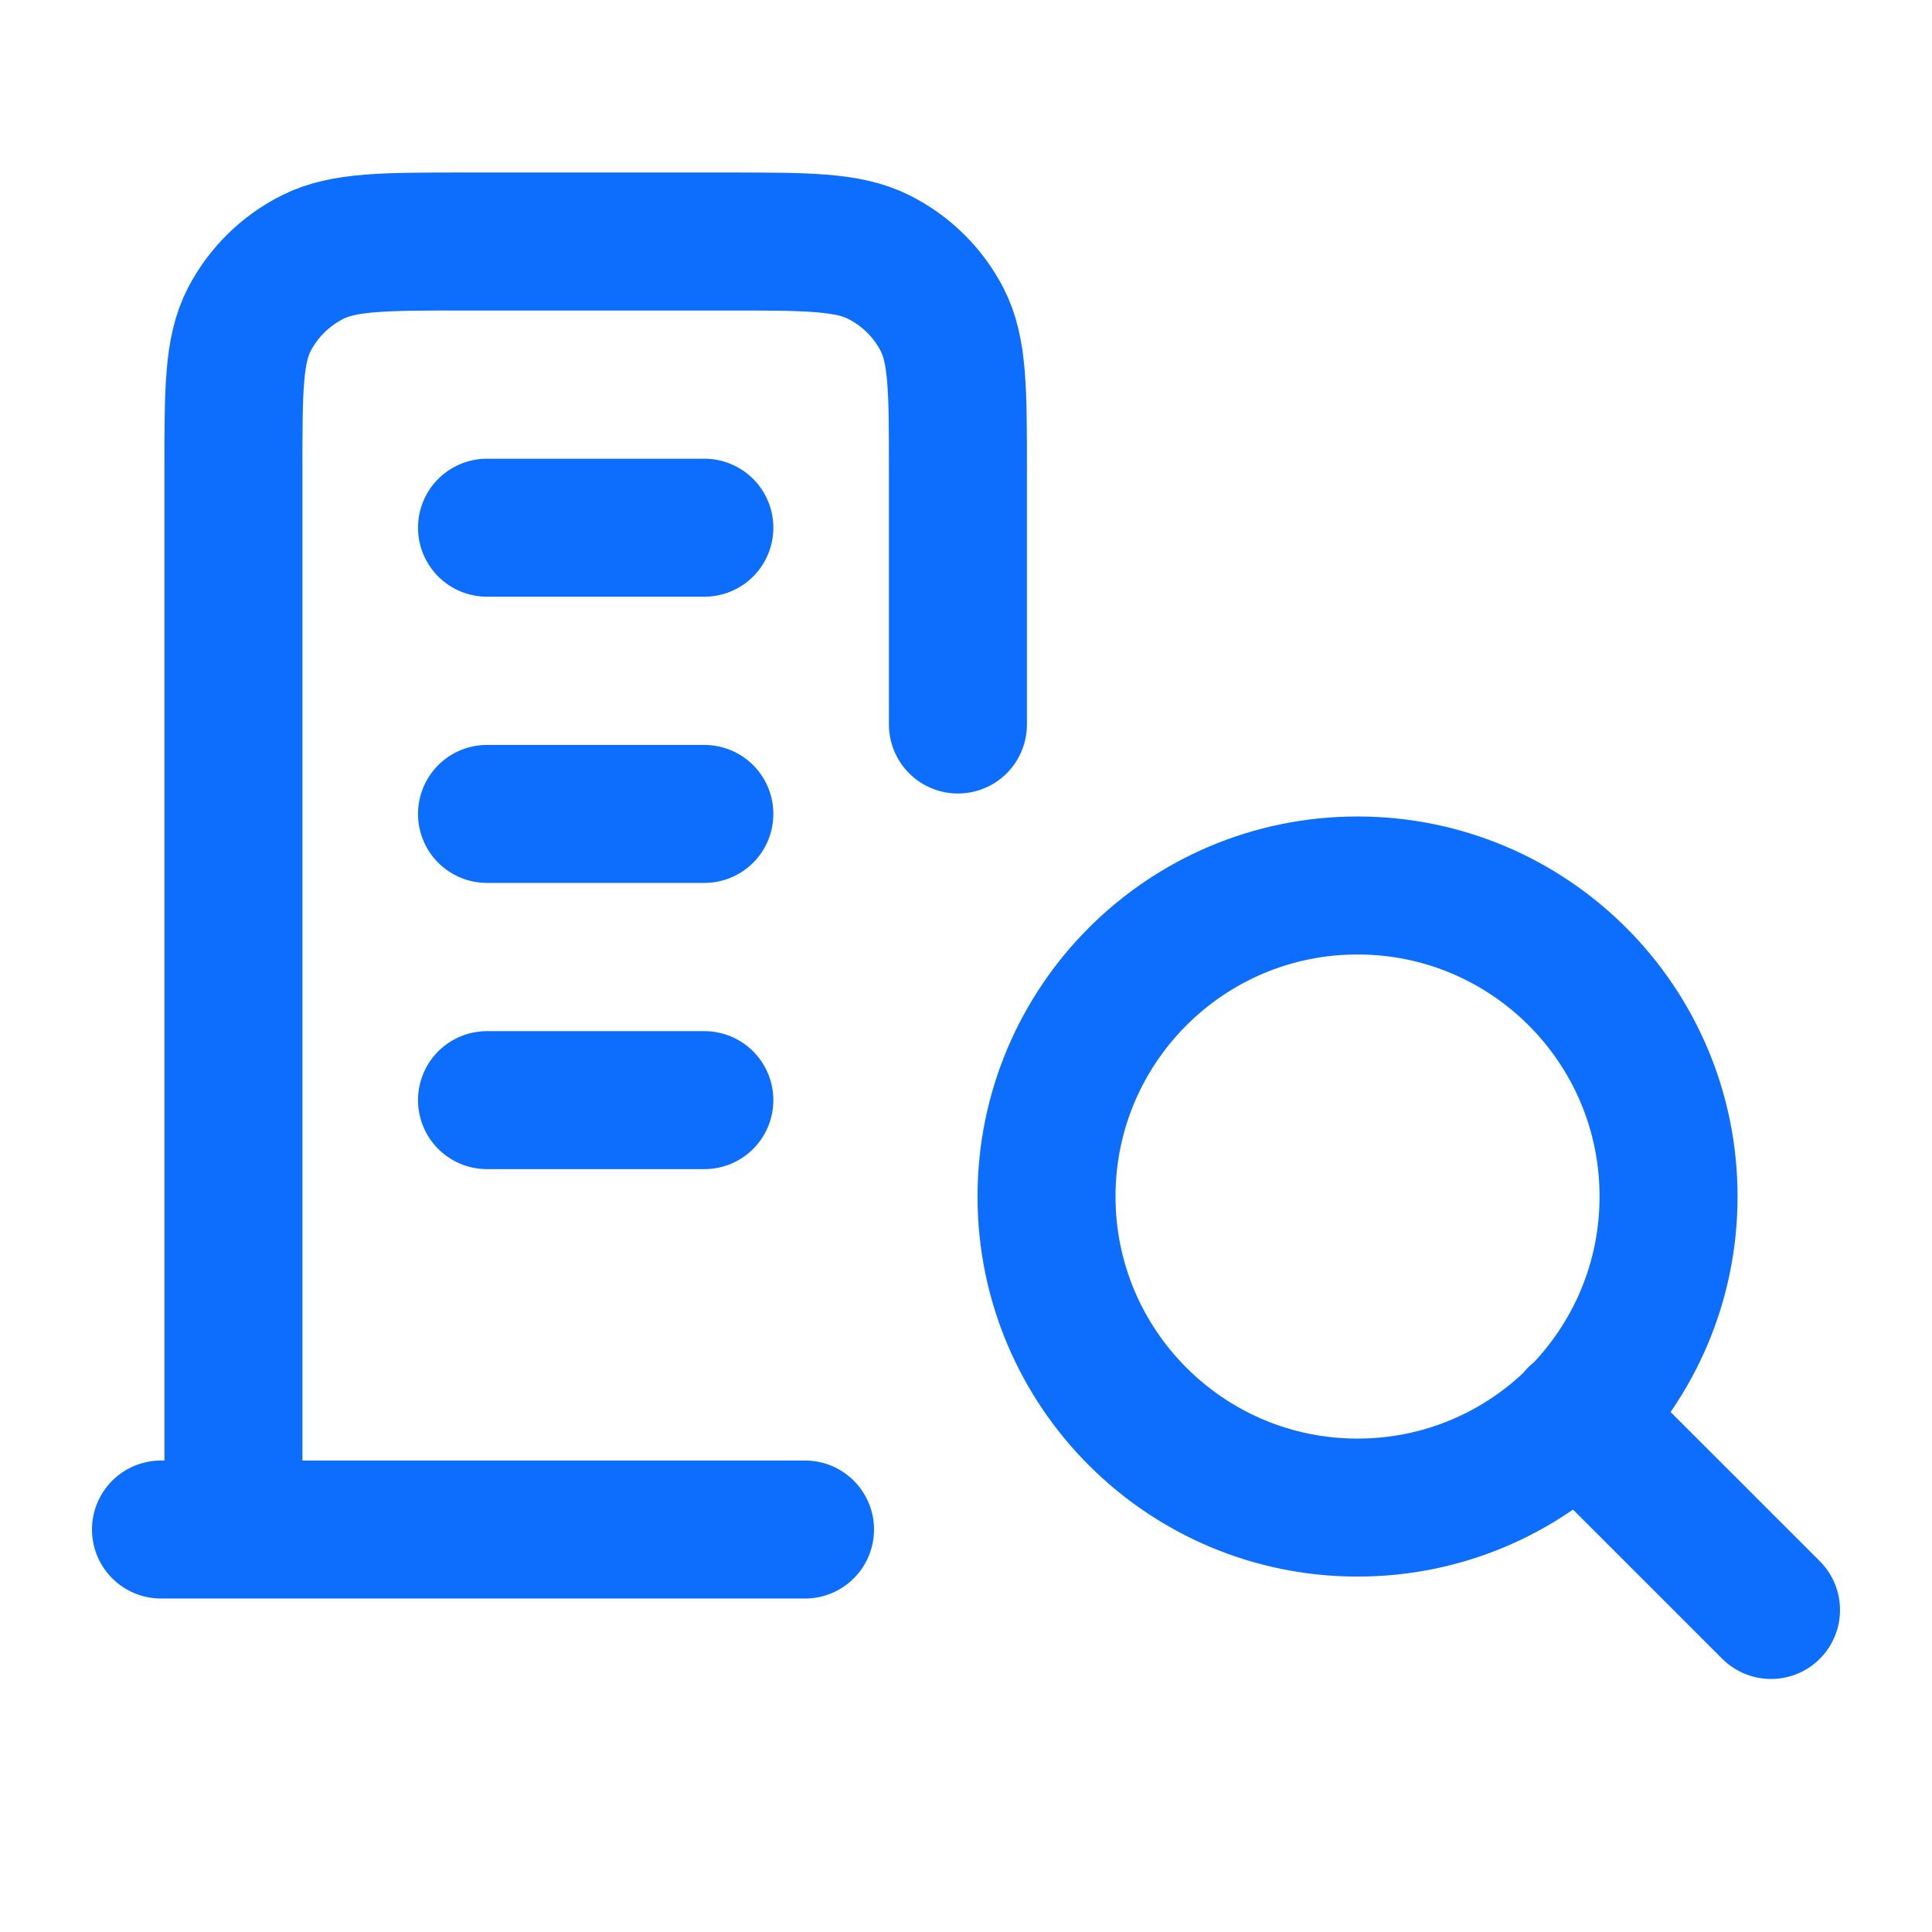 <svg width="28" height="28" viewBox="0 0 28 28" fill="none" xmlns="http://www.w3.org/2000/svg">
<path d="M13.883 10.5V6.819C13.883 5.657 13.883 5.076 13.654 4.632C13.453 4.242 13.132 3.925 12.737 3.726C12.287 3.5 11.699 3.5 10.523 3.5H6.743C5.567 3.5 4.979 3.5 4.53 3.726C4.135 3.925 3.814 4.242 3.612 4.632C3.383 5.076 3.383 5.657 3.383 6.819V22.167M11.667 22.167H2.333M7.058 7.648H10.208M7.058 11.796H10.208M7.058 15.944H10.208" stroke="#0D6EFD" stroke-width="2" stroke-linecap="round" stroke-linejoin="round"/>
<path d="M25.667 23.333L22.856 20.523M24.182 17.341C24.182 19.83 22.164 21.849 19.674 21.849C17.185 21.849 15.167 19.83 15.167 17.341C15.167 14.851 17.185 12.833 19.674 12.833C22.164 12.833 24.182 14.851 24.182 17.341Z" stroke="#0D6EFD" stroke-width="2" stroke-linecap="round" stroke-linejoin="round"/>
</svg>
